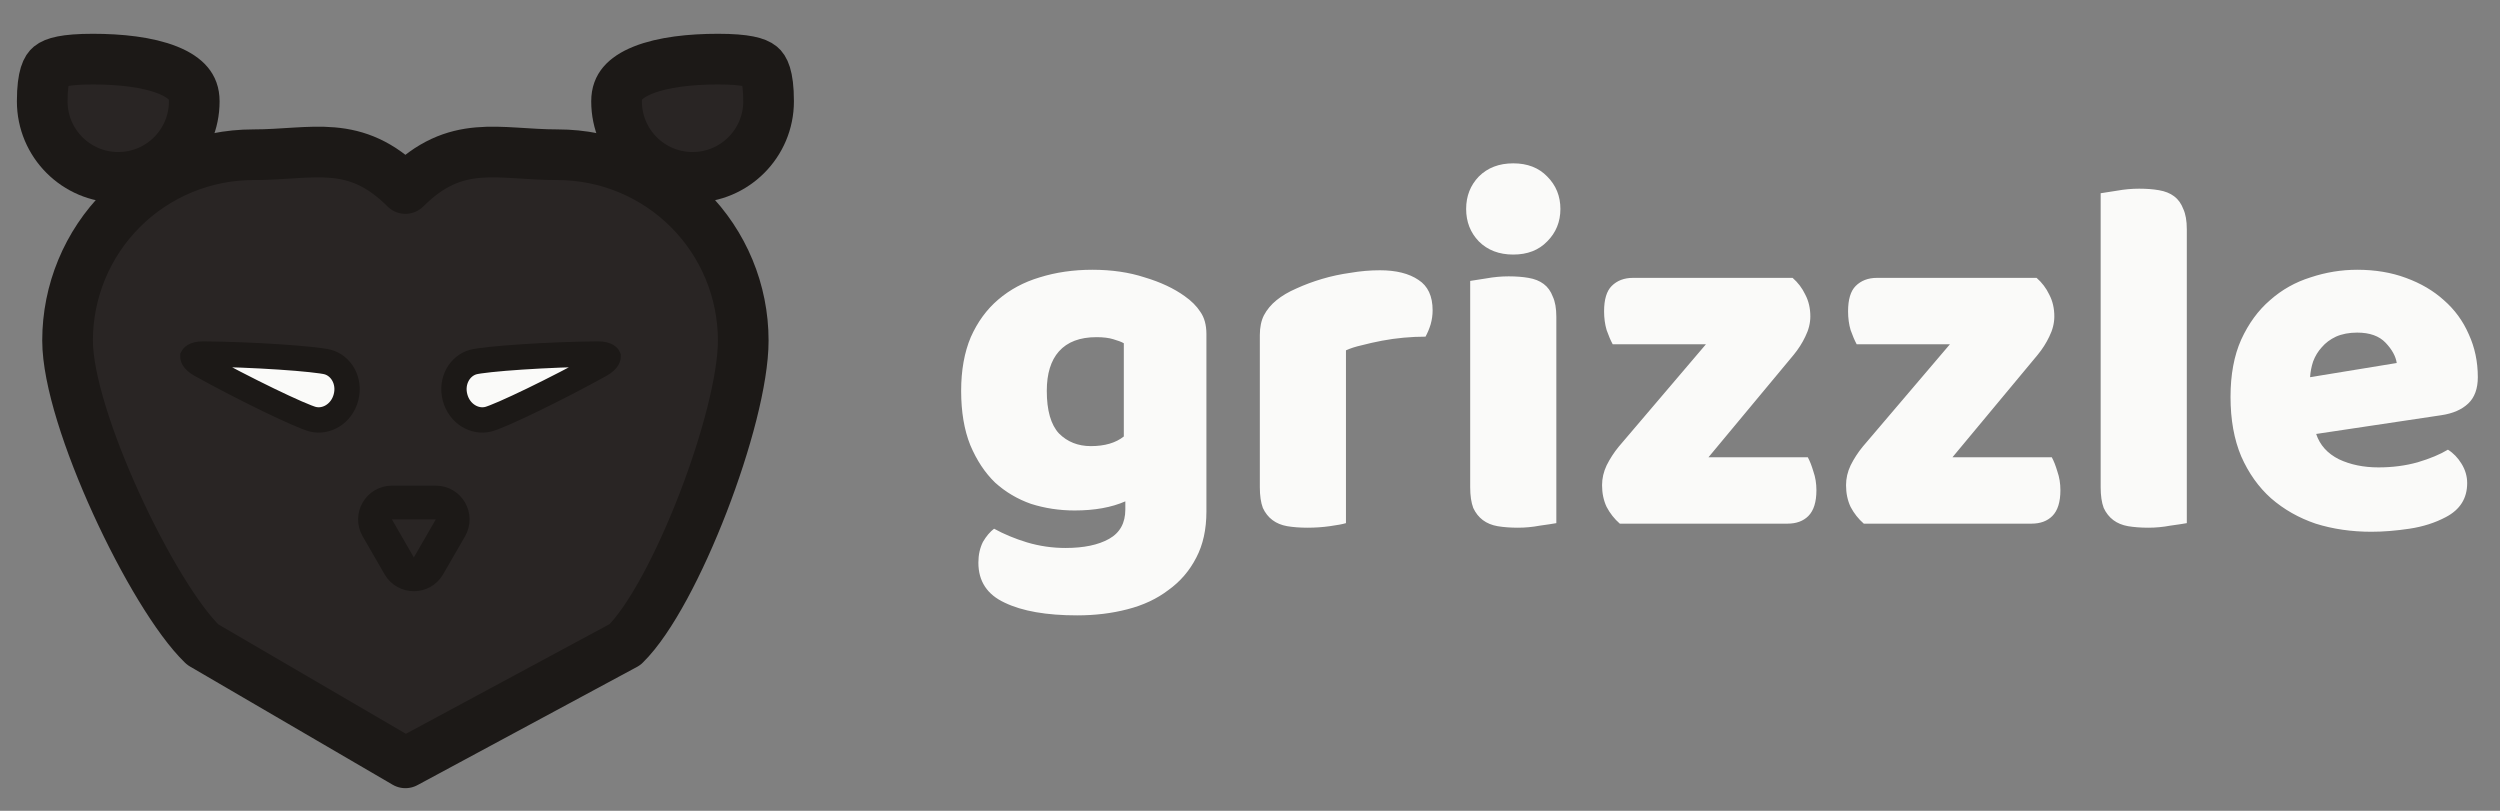 <svg width="148" height="48" viewBox="0 0 148 48" fill="none" xmlns="http://www.w3.org/2000/svg">
<rect x="0" y="0" width="148" height="48" fill="#808080" stroke="none"/>
<path d="M64.67 15.97C65.81 15.97 66.84 16.12 67.76 16.42C68.7 16.7 69.49 17.07 70.13 17.53C70.53 17.81 70.84 18.12 71.06 18.46C71.3 18.8 71.42 19.24 71.42 19.78V30.28C71.42 31.34 71.22 32.25 70.82 33.01C70.42 33.79 69.87 34.43 69.17 34.93C68.49 35.45 67.68 35.83 66.74 36.07C65.82 36.31 64.83 36.43 63.77 36.43C61.95 36.43 60.52 36.18 59.48 35.68C58.44 35.2 57.92 34.41 57.92 33.31C57.92 32.85 58.01 32.44 58.19 32.08C58.39 31.74 58.61 31.48 58.85 31.3C59.43 31.62 60.08 31.89 60.8 32.11C61.54 32.33 62.3 32.44 63.08 32.44C64.16 32.44 65.02 32.26 65.66 31.9C66.3 31.54 66.62 30.96 66.62 30.16V29.68C65.8 30.04 64.8 30.22 63.62 30.22C62.72 30.22 61.86 30.09 61.04 29.83C60.24 29.55 59.53 29.13 58.91 28.57C58.31 27.99 57.82 27.25 57.44 26.35C57.08 25.45 56.9 24.38 56.9 23.14C56.9 21.92 57.09 20.86 57.47 19.96C57.87 19.06 58.41 18.32 59.09 17.74C59.79 17.14 60.61 16.7 61.55 16.42C62.51 16.12 63.55 15.97 64.67 15.97ZM66.53 20.32C66.39 20.24 66.18 20.16 65.9 20.08C65.64 20 65.31 19.96 64.91 19.96C63.93 19.96 63.19 20.24 62.69 20.8C62.21 21.34 61.97 22.12 61.97 23.14C61.97 24.3 62.21 25.14 62.69 25.66C63.19 26.16 63.82 26.41 64.58 26.41C65.4 26.41 66.05 26.22 66.53 25.84V20.32ZM79.681 30.97C79.481 31.03 79.162 31.09 78.722 31.15C78.302 31.21 77.862 31.24 77.401 31.24C76.962 31.24 76.561 31.21 76.201 31.15C75.862 31.09 75.572 30.97 75.332 30.79C75.091 30.61 74.901 30.37 74.761 30.07C74.641 29.75 74.582 29.34 74.582 28.84V19.84C74.582 19.38 74.662 18.99 74.822 18.67C75.001 18.33 75.251 18.03 75.572 17.77C75.891 17.51 76.281 17.28 76.742 17.08C77.222 16.86 77.731 16.67 78.272 16.51C78.811 16.35 79.371 16.23 79.951 16.15C80.531 16.05 81.112 16 81.692 16C82.651 16 83.412 16.19 83.972 16.57C84.531 16.93 84.811 17.53 84.811 18.37C84.811 18.65 84.772 18.93 84.692 19.21C84.612 19.47 84.511 19.71 84.391 19.93C83.972 19.93 83.541 19.95 83.102 19.99C82.662 20.03 82.231 20.09 81.811 20.17C81.391 20.25 80.992 20.34 80.612 20.44C80.251 20.52 79.942 20.62 79.681 20.74V30.97ZM86.796 12.37C86.796 11.61 87.046 10.97 87.546 10.45C88.066 9.93 88.746 9.67 89.585 9.67C90.425 9.67 91.096 9.93 91.596 10.45C92.115 10.97 92.376 11.61 92.376 12.37C92.376 13.13 92.115 13.77 91.596 14.29C91.096 14.81 90.425 15.07 89.585 15.07C88.746 15.07 88.066 14.81 87.546 14.29C87.046 13.77 86.796 13.13 86.796 12.37ZM92.135 30.97C91.915 31.01 91.585 31.06 91.145 31.12C90.725 31.2 90.296 31.24 89.856 31.24C89.415 31.24 89.016 31.21 88.656 31.15C88.316 31.09 88.025 30.97 87.785 30.79C87.546 30.61 87.356 30.37 87.216 30.07C87.096 29.75 87.035 29.34 87.035 28.84V16.63C87.255 16.59 87.576 16.54 87.996 16.48C88.436 16.4 88.876 16.36 89.316 16.36C89.755 16.36 90.145 16.39 90.486 16.45C90.846 16.51 91.145 16.63 91.385 16.81C91.626 16.99 91.805 17.24 91.925 17.56C92.066 17.86 92.135 18.26 92.135 18.76V30.97ZM95.892 31C95.572 30.72 95.312 30.39 95.112 30.01C94.932 29.63 94.842 29.2 94.842 28.72C94.842 28.32 94.932 27.93 95.112 27.55C95.312 27.15 95.552 26.78 95.832 26.44L100.992 20.38H95.472C95.352 20.16 95.232 19.88 95.112 19.54C95.012 19.2 94.962 18.83 94.962 18.43C94.962 17.73 95.112 17.23 95.412 16.93C95.732 16.61 96.152 16.45 96.672 16.45H106.122C106.442 16.73 106.692 17.06 106.872 17.44C107.072 17.82 107.172 18.25 107.172 18.73C107.172 19.13 107.072 19.53 106.872 19.93C106.692 20.31 106.462 20.67 106.182 21.01L101.142 27.07H107.022C107.142 27.29 107.252 27.57 107.352 27.91C107.472 28.25 107.532 28.62 107.532 29.02C107.532 29.72 107.372 30.23 107.052 30.55C106.752 30.85 106.342 31 105.822 31H95.892ZM110.336 31C110.016 30.72 109.756 30.39 109.556 30.01C109.376 29.63 109.286 29.2 109.286 28.72C109.286 28.32 109.376 27.93 109.556 27.55C109.756 27.15 109.996 26.78 110.276 26.44L115.436 20.38H109.916C109.796 20.16 109.676 19.88 109.556 19.54C109.456 19.2 109.406 18.83 109.406 18.43C109.406 17.73 109.556 17.23 109.856 16.93C110.176 16.61 110.596 16.45 111.116 16.45H120.566C120.886 16.73 121.136 17.06 121.316 17.44C121.516 17.82 121.616 18.25 121.616 18.73C121.616 19.13 121.516 19.53 121.316 19.93C121.136 20.31 120.906 20.67 120.626 21.01L115.586 27.07H121.466C121.586 27.29 121.696 27.57 121.796 27.91C121.916 28.25 121.976 28.62 121.976 29.02C121.976 29.72 121.816 30.23 121.496 30.55C121.196 30.85 120.786 31 120.266 31H110.336ZM129.459 30.97C129.239 31.01 128.909 31.06 128.469 31.12C128.049 31.2 127.619 31.24 127.179 31.24C126.739 31.24 126.339 31.21 125.979 31.15C125.639 31.09 125.349 30.97 125.109 30.79C124.869 30.61 124.679 30.37 124.539 30.07C124.419 29.75 124.359 29.34 124.359 28.84V11.44C124.579 11.4 124.899 11.35 125.319 11.29C125.759 11.21 126.199 11.17 126.639 11.17C127.079 11.17 127.469 11.2 127.809 11.26C128.169 11.32 128.469 11.44 128.709 11.62C128.949 11.8 129.129 12.05 129.249 12.37C129.389 12.67 129.459 13.07 129.459 13.57V30.97ZM140.387 31.48C139.207 31.48 138.107 31.32 137.087 31C136.087 30.66 135.207 30.16 134.447 29.5C133.707 28.84 133.117 28.01 132.677 27.01C132.257 26.01 132.047 24.84 132.047 23.5C132.047 22.18 132.257 21.05 132.677 20.11C133.117 19.15 133.687 18.37 134.387 17.77C135.087 17.15 135.887 16.7 136.787 16.42C137.687 16.12 138.607 15.97 139.547 15.97C140.607 15.97 141.567 16.13 142.427 16.45C143.307 16.77 144.057 17.21 144.677 17.77C145.317 18.33 145.807 19 146.147 19.78C146.507 20.56 146.687 21.41 146.687 22.33C146.687 23.01 146.497 23.53 146.117 23.89C145.737 24.25 145.207 24.48 144.527 24.58L137.117 25.69C137.337 26.35 137.787 26.85 138.467 27.19C139.147 27.51 139.927 27.67 140.807 27.67C141.627 27.67 142.397 27.57 143.117 27.37C143.857 27.15 144.457 26.9 144.917 26.62C145.237 26.82 145.507 27.1 145.727 27.46C145.947 27.82 146.057 28.2 146.057 28.6C146.057 29.5 145.637 30.17 144.797 30.61C144.157 30.95 143.437 31.18 142.637 31.3C141.837 31.42 141.087 31.48 140.387 31.48ZM139.547 19.69C139.067 19.69 138.647 19.77 138.287 19.93C137.947 20.09 137.667 20.3 137.447 20.56C137.227 20.8 137.057 21.08 136.937 21.4C136.837 21.7 136.777 22.01 136.757 22.33L141.887 21.49C141.827 21.09 141.607 20.69 141.227 20.29C140.847 19.89 140.287 19.69 139.547 19.69Z" fill="#FAFAF9"/>
<path d="M37 38.16C39.98 35.24 44 24.74 44 20.16C44 17.243 42.841 14.445 40.778 12.382C38.715 10.319 35.917 9.16 33 9.16C29.48 9.16 27 8.16 24 11.16C21 8.16 18.52 9.16 15 9.16C12.083 9.16 9.285 10.319 7.222 12.382C5.159 14.445 4 17.243 4 20.16C4 24.76 9 35.26 12 38.16L24 45.16L37 38.16Z" fill="#292524" stroke="#1C1917" stroke-width="3" stroke-linecap="round" stroke-linejoin="round"/>
<path d="M45.5 6C45.5 8.485 43.485 10.5 41 10.5C38.515 10.5 36.5 8.485 36.5 6C36.5 5.517 36.642 5.196 36.856 4.94C37.092 4.658 37.482 4.384 38.066 4.15C39.258 3.671 40.903 3.5 42.5 3.5C44.181 3.5 44.787 3.707 45.039 3.915C45.198 4.046 45.5 4.429 45.5 6Z" fill="#292524" stroke="#1C1917" stroke-width="3"/>
<path d="M2.5 6C2.5 8.485 4.515 10.5 7 10.5C9.485 10.5 11.5 8.485 11.5 6C11.5 5.517 11.358 5.196 11.144 4.94C10.908 4.658 10.518 4.384 9.934 4.15C8.742 3.671 7.097 3.5 5.5 3.5C3.819 3.5 3.213 3.707 2.961 3.915C2.802 4.046 2.5 4.429 2.5 6Z" fill="#292524" stroke="#1C1917" stroke-width="3"/>
<path d="M35.548 21.589C34.271 22.299 32.79 23.062 31.526 23.674C30.894 23.98 30.321 24.246 29.859 24.448C29.379 24.657 29.062 24.777 28.919 24.814C28.114 25.026 27.195 24.506 26.938 23.525C26.68 22.544 27.227 21.64 28.032 21.429C28.173 21.392 28.51 21.34 29.031 21.285C29.535 21.231 30.167 21.179 30.869 21.132C32.275 21.039 33.943 20.969 35.397 20.959C35.676 20.956 35.842 21.015 35.925 21.064C35.965 21.088 35.984 21.108 35.992 21.117C35.996 21.123 35.998 21.126 35.998 21.127L35.999 21.129L35.999 21.129L35.999 21.13L35.999 21.132C35.999 21.134 35.999 21.138 35.998 21.146C35.995 21.16 35.988 21.189 35.963 21.232C35.912 21.318 35.793 21.453 35.548 21.589Z" fill="#FAFAF9" stroke="#1C1917" stroke-width="1.5"/>
<path d="M11.872 21.589C13.149 22.299 14.631 23.062 15.895 23.674C16.526 23.98 17.099 24.246 17.562 24.448C18.042 24.657 18.359 24.777 18.501 24.814C19.306 25.026 20.226 24.506 20.483 23.525C20.74 22.544 20.194 21.64 19.389 21.429C19.247 21.392 18.911 21.34 18.39 21.285C17.886 21.231 17.254 21.179 16.552 21.132C15.146 21.039 13.478 20.969 12.024 20.959C11.745 20.956 11.579 21.015 11.496 21.064C11.456 21.088 11.437 21.108 11.429 21.117C11.425 21.123 11.423 21.126 11.423 21.127L11.422 21.129L11.422 21.129L11.422 21.13L11.422 21.132C11.422 21.134 11.422 21.138 11.423 21.146C11.425 21.16 11.433 21.189 11.458 21.232C11.509 21.318 11.628 21.453 11.872 21.589Z" fill="#FAFAF9" stroke="#1C1917" stroke-width="1.5"/>
<path d="M23.634 33.5L22.335 31.25C21.95 30.583 22.431 29.75 23.201 29.75L25.799 29.75C26.569 29.75 27.05 30.583 26.665 31.25L25.366 33.5C24.981 34.167 24.019 34.167 23.634 33.5Z" fill="#292524" stroke="#1C1917" stroke-width="2"/>
</svg>
